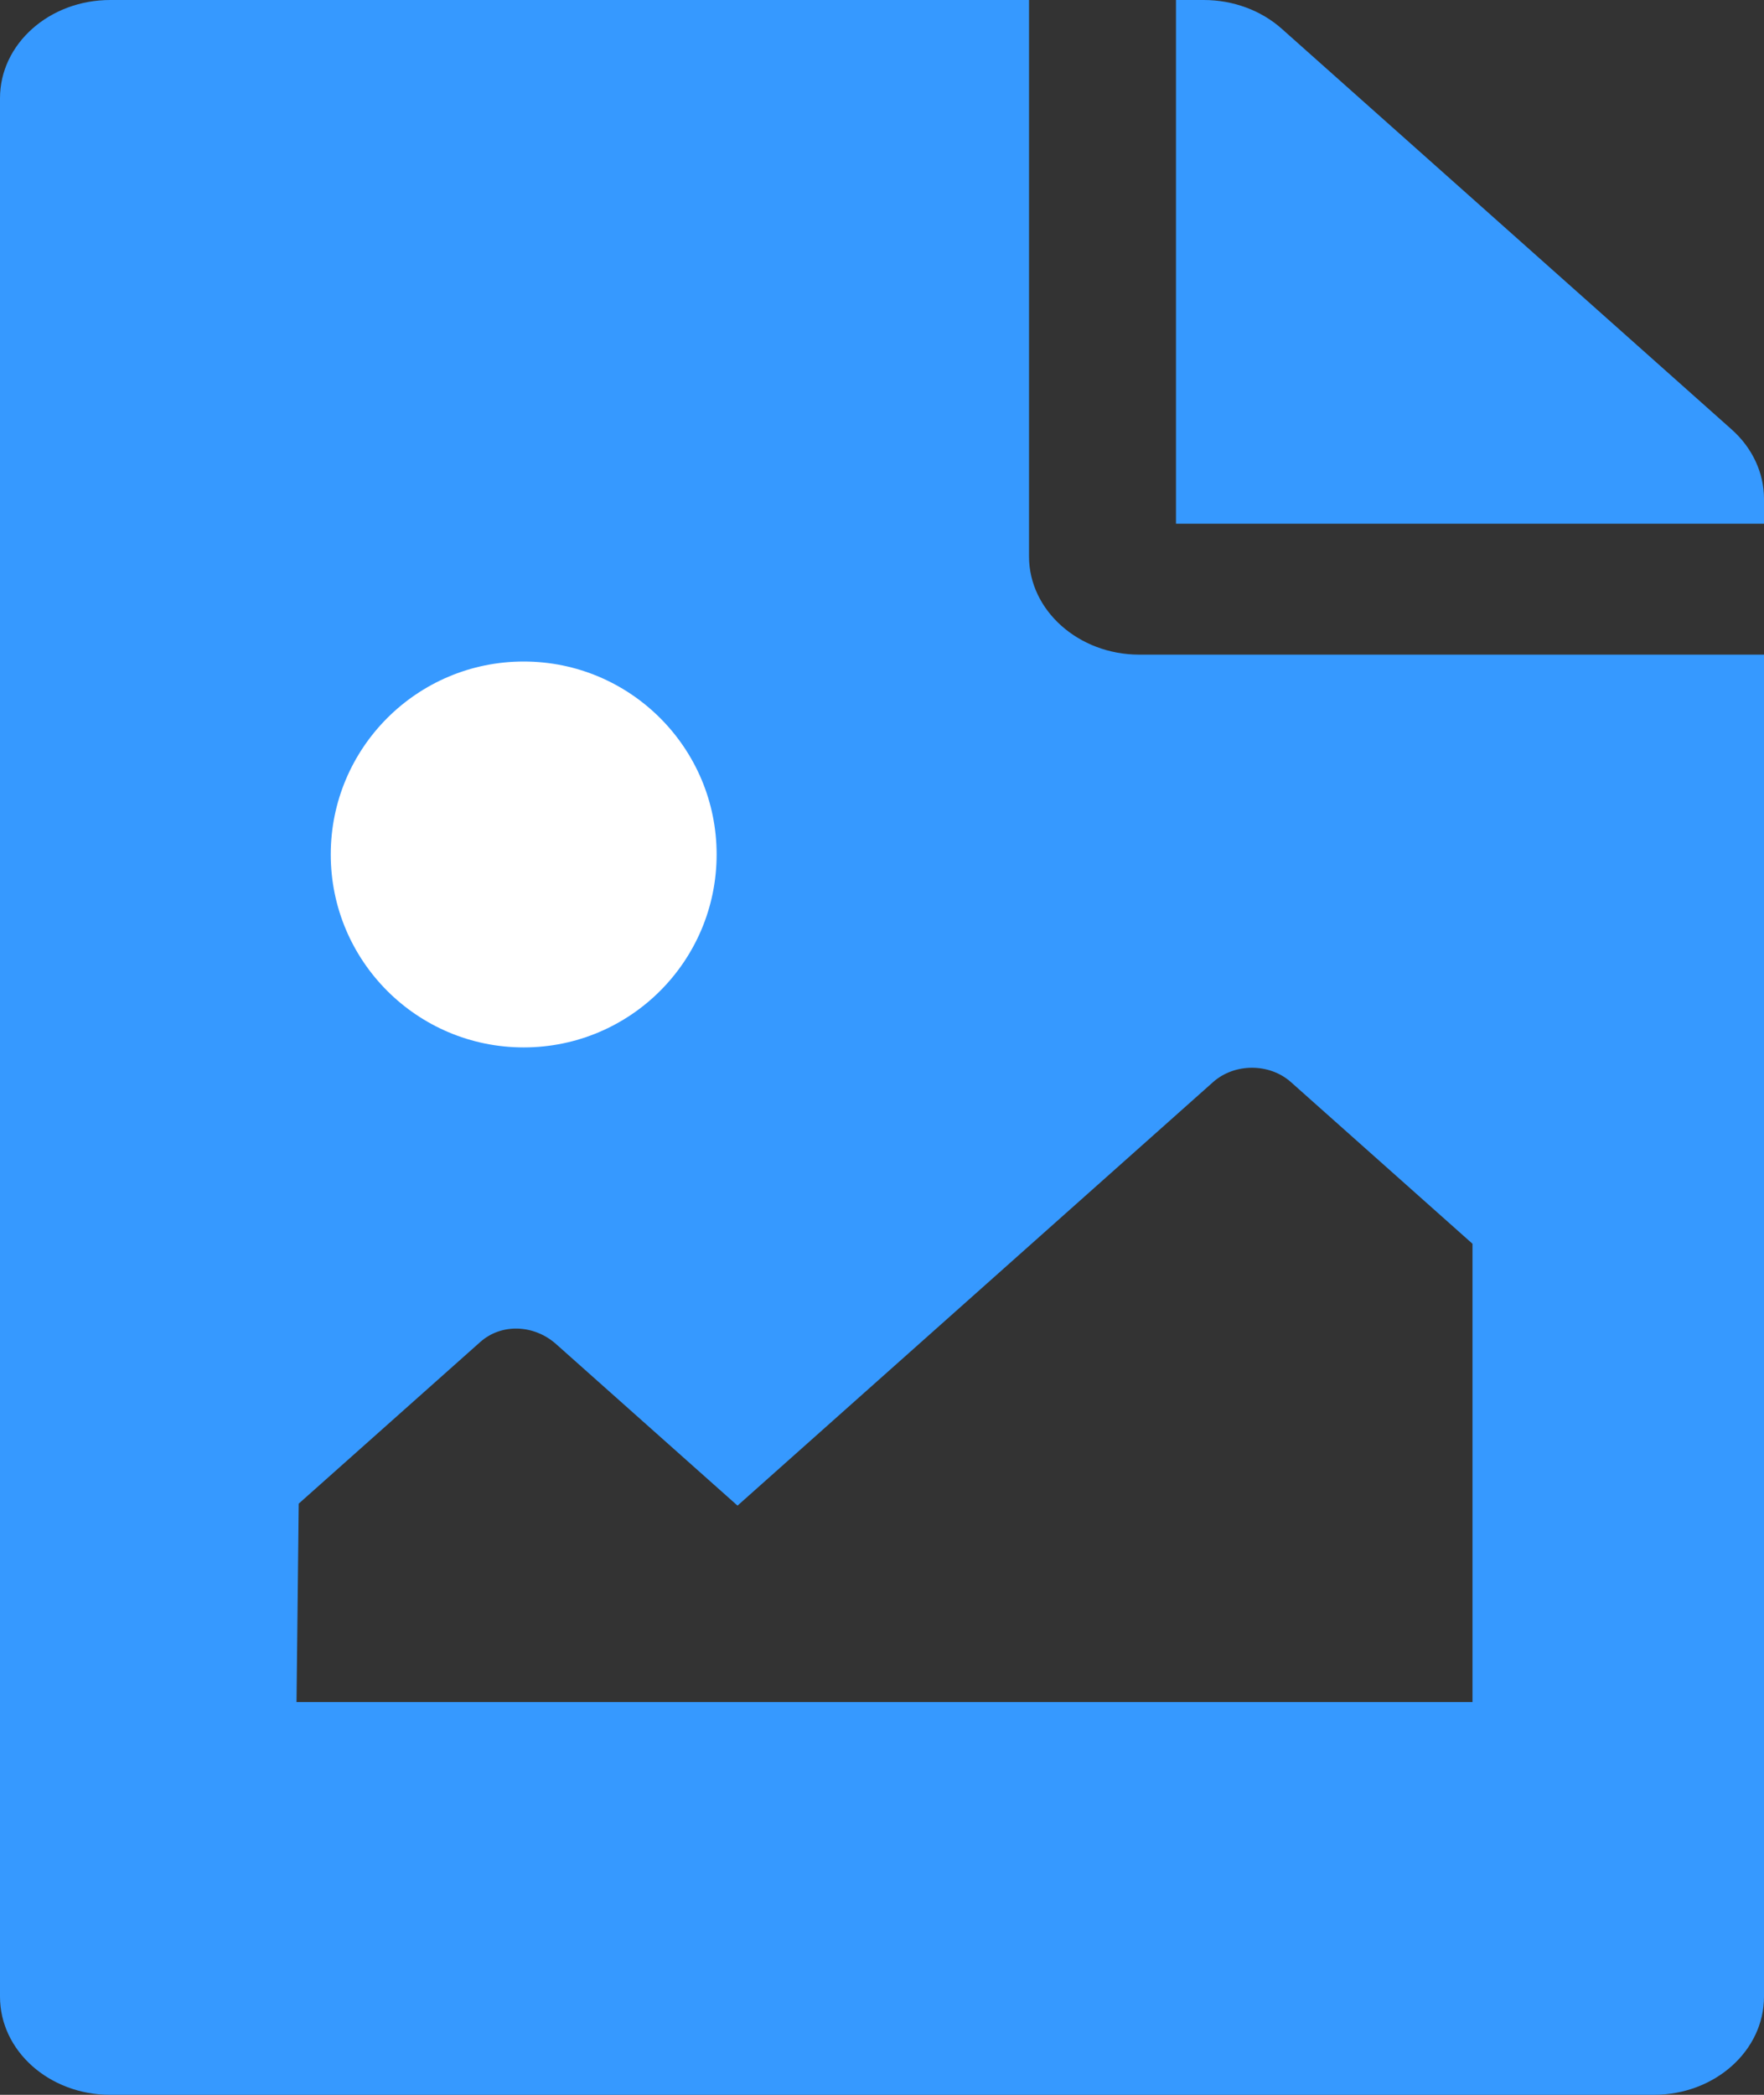 <svg width="32" height="38" viewBox="0 0 32 38" fill="none" xmlns="http://www.w3.org/2000/svg">
<rect x="0" y="0" width="32" height="38" fill="#333333" stroke="none"/>
<g clip-path="url(#clip0)">
<path d="M32 9.05V9.5H21.333V0H21.838C22.369 2.46997e-06 22.877 0.188 23.252 0.522L31.414 7.791C31.789 8.125 32 8.578 32 9.05ZM20.667 11.875C19.567 11.875 18.667 11.073 18.667 10.094V0H2C0.895 0 0 0.797 0 1.781V36.219C0 37.203 0.895 38 2 38H30C31.105 38 32 37.203 32 36.219V11.875H20.667ZM9.379 13.062C11.588 13.062 13.379 14.658 13.379 16.625C13.379 18.593 11.588 20.188 9.379 20.188C7.17 20.188 5.379 18.593 5.379 16.625C5.379 14.658 7.17 13.062 9.379 13.062ZM26.712 30.875H5.379L5.419 27.276L8.712 24.344C9.103 23.996 9.695 24.032 10.086 24.38L13.379 27.312L22.005 19.63C22.395 19.282 23.029 19.282 23.419 19.63L26.712 22.562V30.875Z" fill="#3699FF"/>
<rect x="2" y="11" width="13" height="10" fill="#3699FF"/>
<path d="M13 15.5C13 17.433 11.433 19 9.5 19C7.567 19 6 17.433 6 15.5C6 13.567 7.567 12 9.5 12C11.433 12 13 13.567 13 15.5Z" fill="white"/>
</g>
<defs>
<clipPath id="clip0">
<rect width="32" height="38" fill="white"/>
</clipPath>
</defs>
</svg>
